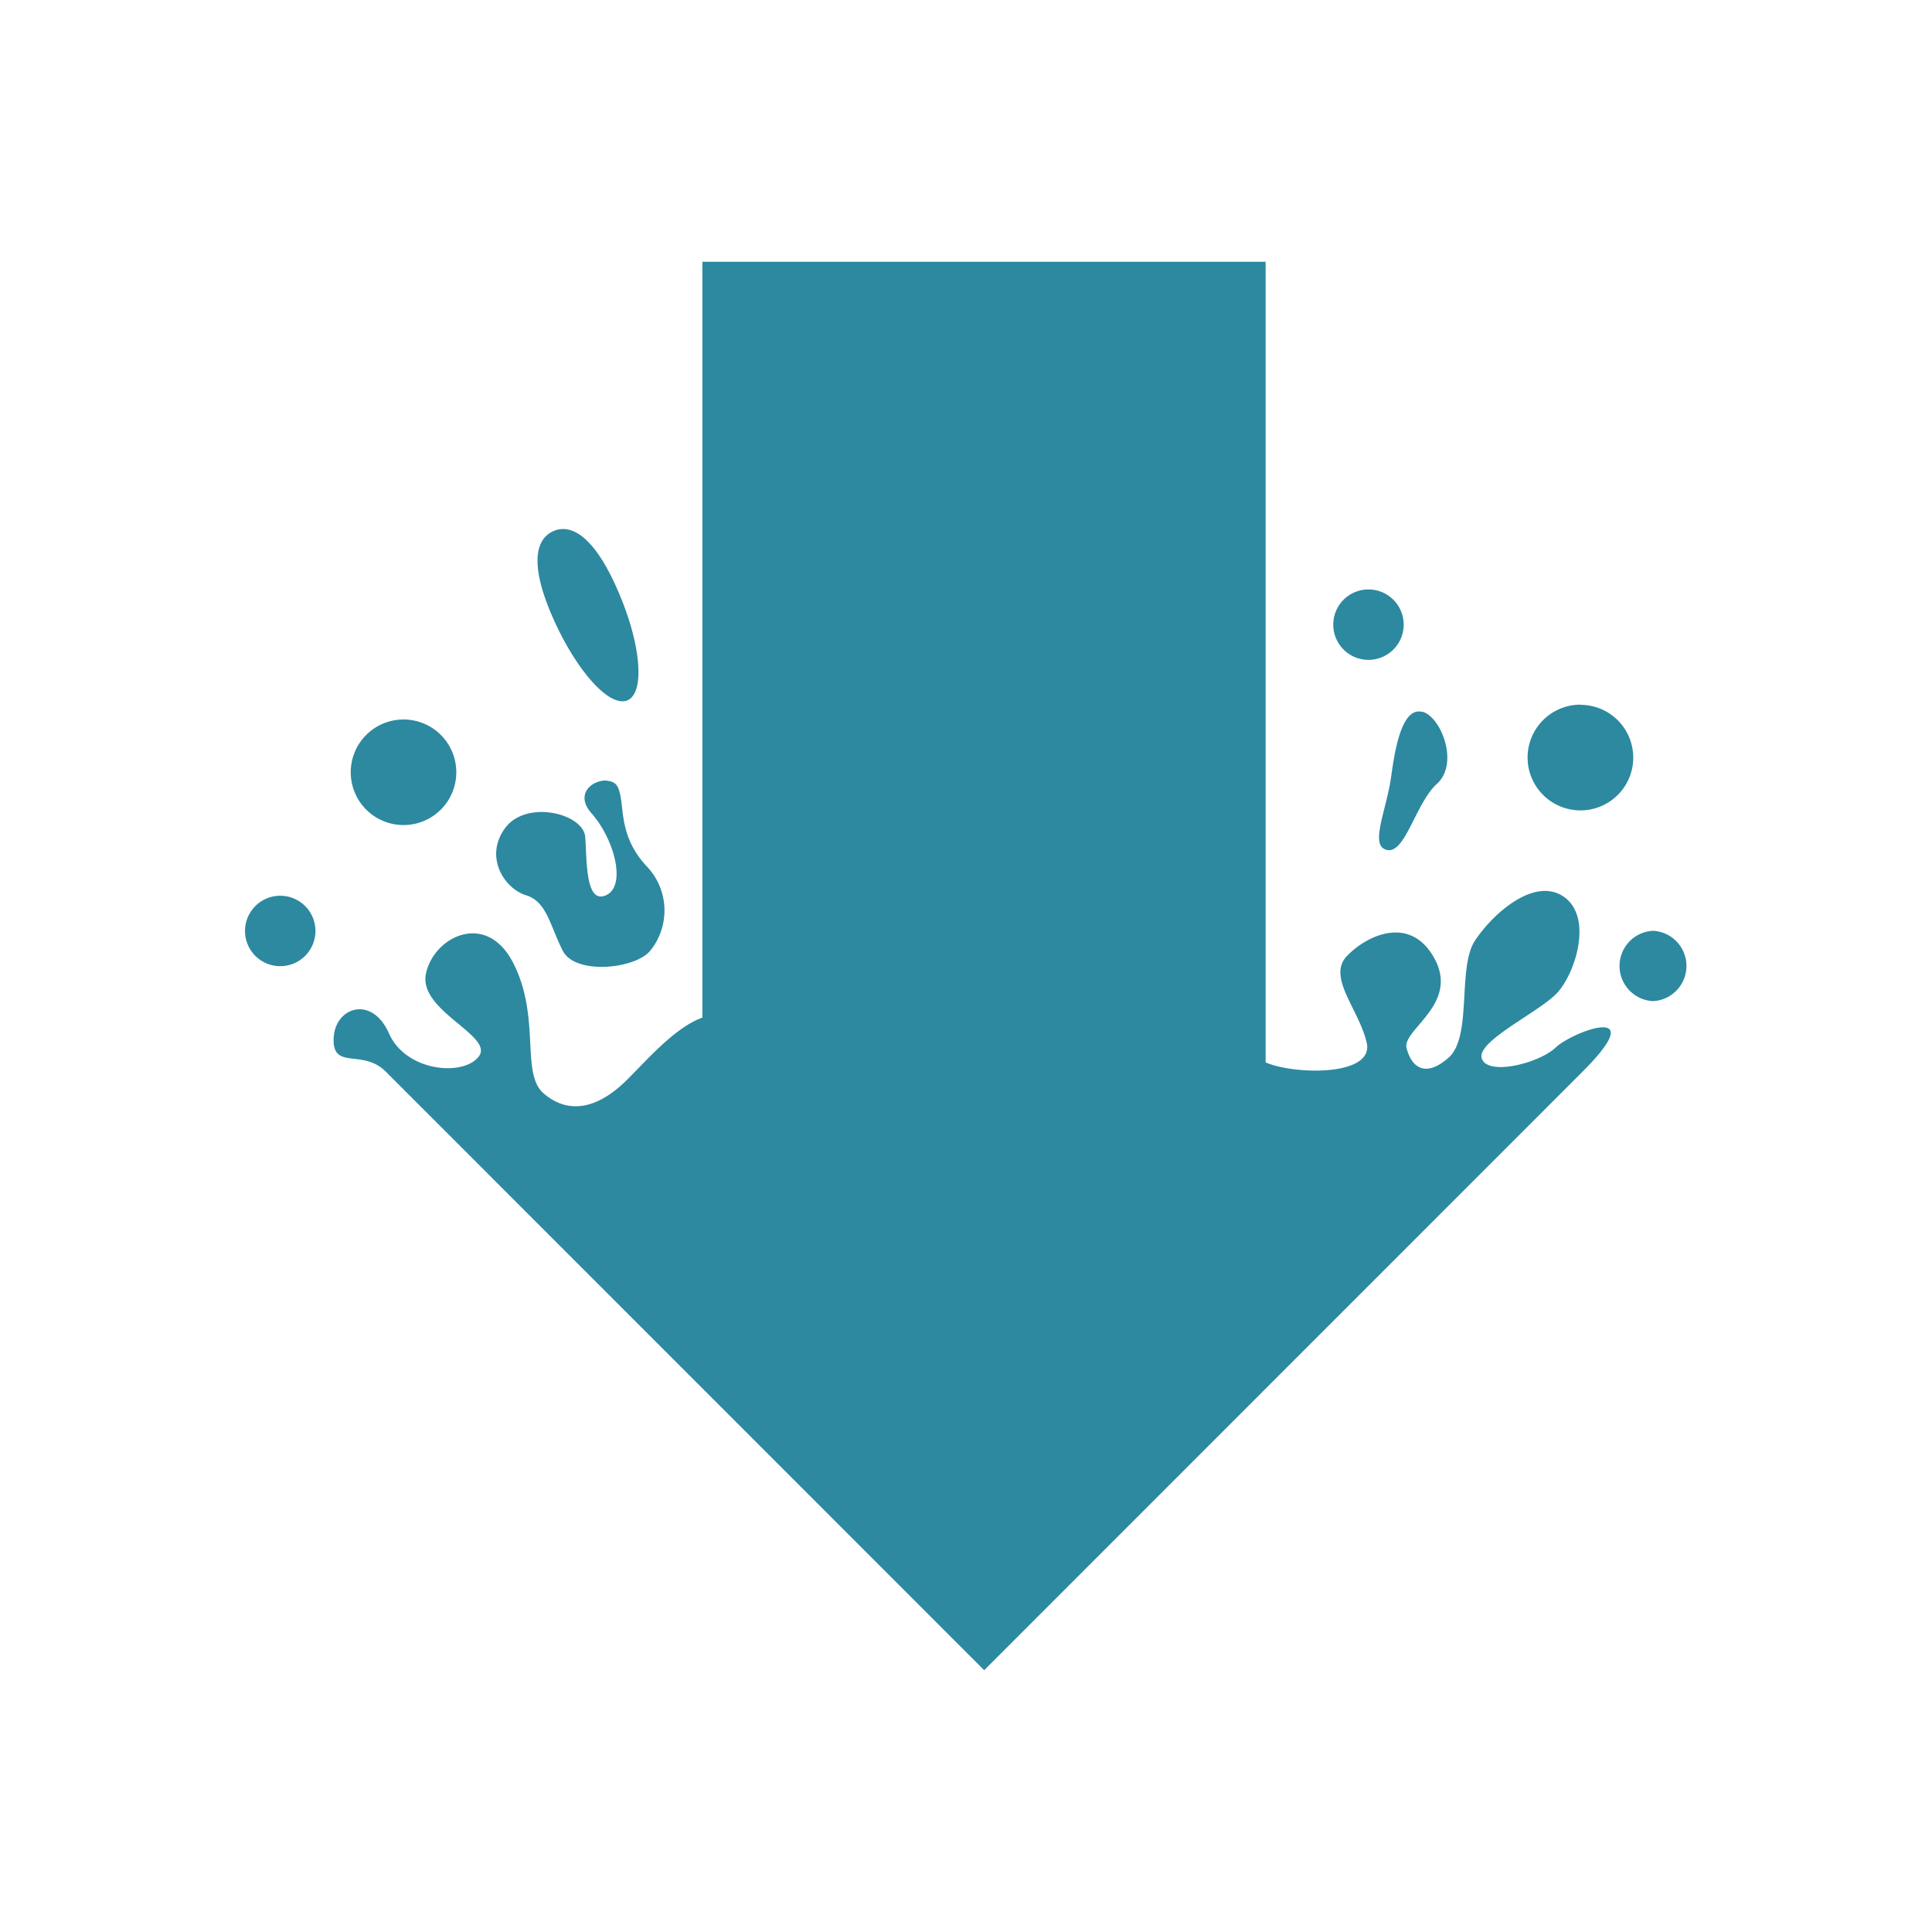 <?xml version="1.0" encoding="UTF-8" standalone="no"?>
<svg
   xmlns:dc="http://purl.org/dc/elements/1.1/"
   xmlns:cc="http://creativecommons.org/ns#"
   xmlns:rdf="http://www.w3.org/1999/02/22-rdf-syntax-ns#"
   xmlns:svg="http://www.w3.org/2000/svg"
   xmlns="http://www.w3.org/2000/svg"
   xmlns:sodipodi="http://sodipodi.sourceforge.net/DTD/sodipodi-0.dtd"
   xmlns:inkscape="http://www.inkscape.org/namespaces/inkscape"
   id="svg4153"
   version="1.1"
   width="22"
   height="22"
   viewBox="0 0 22 22"
   sodipodi:docname="ktorrent.svg"
   inkscape:version="0.92.4 (5da689c313, 2019-01-14)">
  <sodipodi:namedview
     pagecolor="#ffffff"
     bordercolor="#666666"
     borderopacity="1"
     objecttolerance="10"
     gridtolerance="10"
     guidetolerance="10"
     inkscape:pageopacity="0"
     inkscape:pageshadow="2"
     inkscape:window-width="1366"
     inkscape:window-height="717"
     id="namedview9"
     showgrid="false"
     inkscape:zoom="4.1783583"
     inkscape:cx="11"
     inkscape:cy="11"
     inkscape:window-x="0"
     inkscape:window-y="25"
     inkscape:window-maximized="1"
     inkscape:current-layer="svg4153" />
  <defs
     id="defs4157">
    <style
       type="text/css"
       id="current-color-scheme">
      .ColorScheme-Text {
        color:#31363b;
      }
      .ColorScheme-Background {
        color:#eff0f1;
      }
      .ColorScheme-Highlight {
        color:#3daee9;
      }
      .ColorScheme-ViewText {
        color:#31363b;
      }
      .ColorScheme-ViewBackground {
        color:#fcfcfc;
      }
      .ColorScheme-ViewHover {
        color:#93cee9;
      }
      .ColorScheme-ViewFocus{
        color:#3daee9;
      }
      .ColorScheme-ButtonText {
        color:#31363b;
      }
      .ColorScheme-ButtonBackground {
        color:#eff0f1;
      }
      .ColorScheme-ButtonHover {
        color:#93cee9;
      }
      .ColorScheme-ButtonFocus{
        color:#3daee9;
      }
      </style>
  </defs>
  <g
     id="ktorrent">
    <rect
       y="0"
       x="0"
       height="22"
       width="22"
       id="rect4183"
       style="opacity:1;fill:none;fill-opacity:1;stroke:none;stroke-width:0.1;stroke-linecap:square;stroke-linejoin:miter;stroke-miterlimit:4;stroke-dasharray:none;stroke-dashoffset:0;stroke-opacity:1" />
    <path
       id="path833"
       d="M 7.998,2.981 V 11.588 C 7.707,11.691 7.412,12.02 7.164,12.272 6.791,12.654 6.458,12.68 6.192,12.452 5.926,12.225 6.159,11.603 5.852,10.981 5.546,10.358 4.935,10.667 4.85,11.09 c -0.086,0.419 0.771,0.703 0.605,0.936 -0.168,0.235 -0.831,0.182 -1.026,-0.259 -0.195,-0.441 -0.62,-0.298 -0.63,0.062 -0.009,0.361 0.33,0.11 0.594,0.374 l 6.814,6.816 6.812,-6.814 c 0.801,-0.801 -0.115,-0.457 -0.304,-0.277 -0.189,0.18 -0.772,0.326 -0.841,0.127 -0.069,-0.197 0.653,-0.528 0.859,-0.75 0.206,-0.224 0.409,-0.859 0.075,-1.093 -0.333,-0.231 -0.805,0.187 -1.011,0.497 -0.206,0.31 -0.028,1.096 -0.303,1.336 -0.273,0.24 -0.426,0.095 -0.477,-0.111 -0.053,-0.206 0.594,-0.495 0.323,-1.009 -0.271,-0.512 -0.77,-0.28 -1.001,-0.04 -0.233,0.24 0.138,0.611 0.224,0.988 0.086,0.379 -0.793,0.368 -1.137,0.231 l -0.014,-0.008 V 2.981 Z M 6.378,6.026 A 0.271,0.271 0 0 0 6.302,6.048 C 6.098,6.137 6.028,6.427 6.296,7.035 6.564,7.641 6.943,8.063 7.147,7.974 7.349,7.883 7.298,7.319 7.03,6.712 6.797,6.179 6.567,6.003 6.38,6.026 Z m 9.205,0.686 a 0.401,0.401 0 0 0 0,0.802 0.401,0.401 0 0 0 0,-0.802 z M 17.997,8.024 a 0.602,0.602 0 0 0 0,1.204 0.601,0.601 0 0 0 0,-1.202 z m -1.803,0.08 v 0.002 C 15.981,8.055 15.894,8.455 15.843,8.832 15.794,9.207 15.606,9.597 15.768,9.67 15.994,9.772 16.109,9.155 16.364,8.924 16.619,8.692 16.407,8.155 16.194,8.104 Z M 4.595,8.193 a 0.601,0.601 0 0 0 0,1.202 0.601,0.601 0 0 0 0,-1.202 z M 6.913,8.889 C 6.755,8.876 6.538,9.035 6.734,9.259 6.998,9.557 7.135,10.088 6.902,10.194 6.665,10.301 6.684,9.799 6.664,9.53 6.642,9.262 5.989,9.101 5.749,9.433 c -0.24,0.333 0.002,0.69 0.241,0.761 0.237,0.073 0.273,0.346 0.417,0.63 0.14,0.282 0.83,0.211 0.999,0 A 0.728,0.728 0 0 0 7.352,9.852 C 7.024,9.488 7.123,9.151 7.035,8.963 7.014,8.918 6.966,8.894 6.913,8.891 Z M 3.191,10.2 a 0.401,0.401 0 1 0 0,0.802 0.401,0.401 0 0 0 0,-0.802 z m 15.632,0.399 a 0.401,0.401 0 0 0 0,0.801 0.401,0.401 0 0 0 0,-0.801 z"
       style="fill:#2c89a0;fill-opacity:1;stroke-width:1.821"
       inkscape:connector-curvature="0" />
  </g>
</svg>
